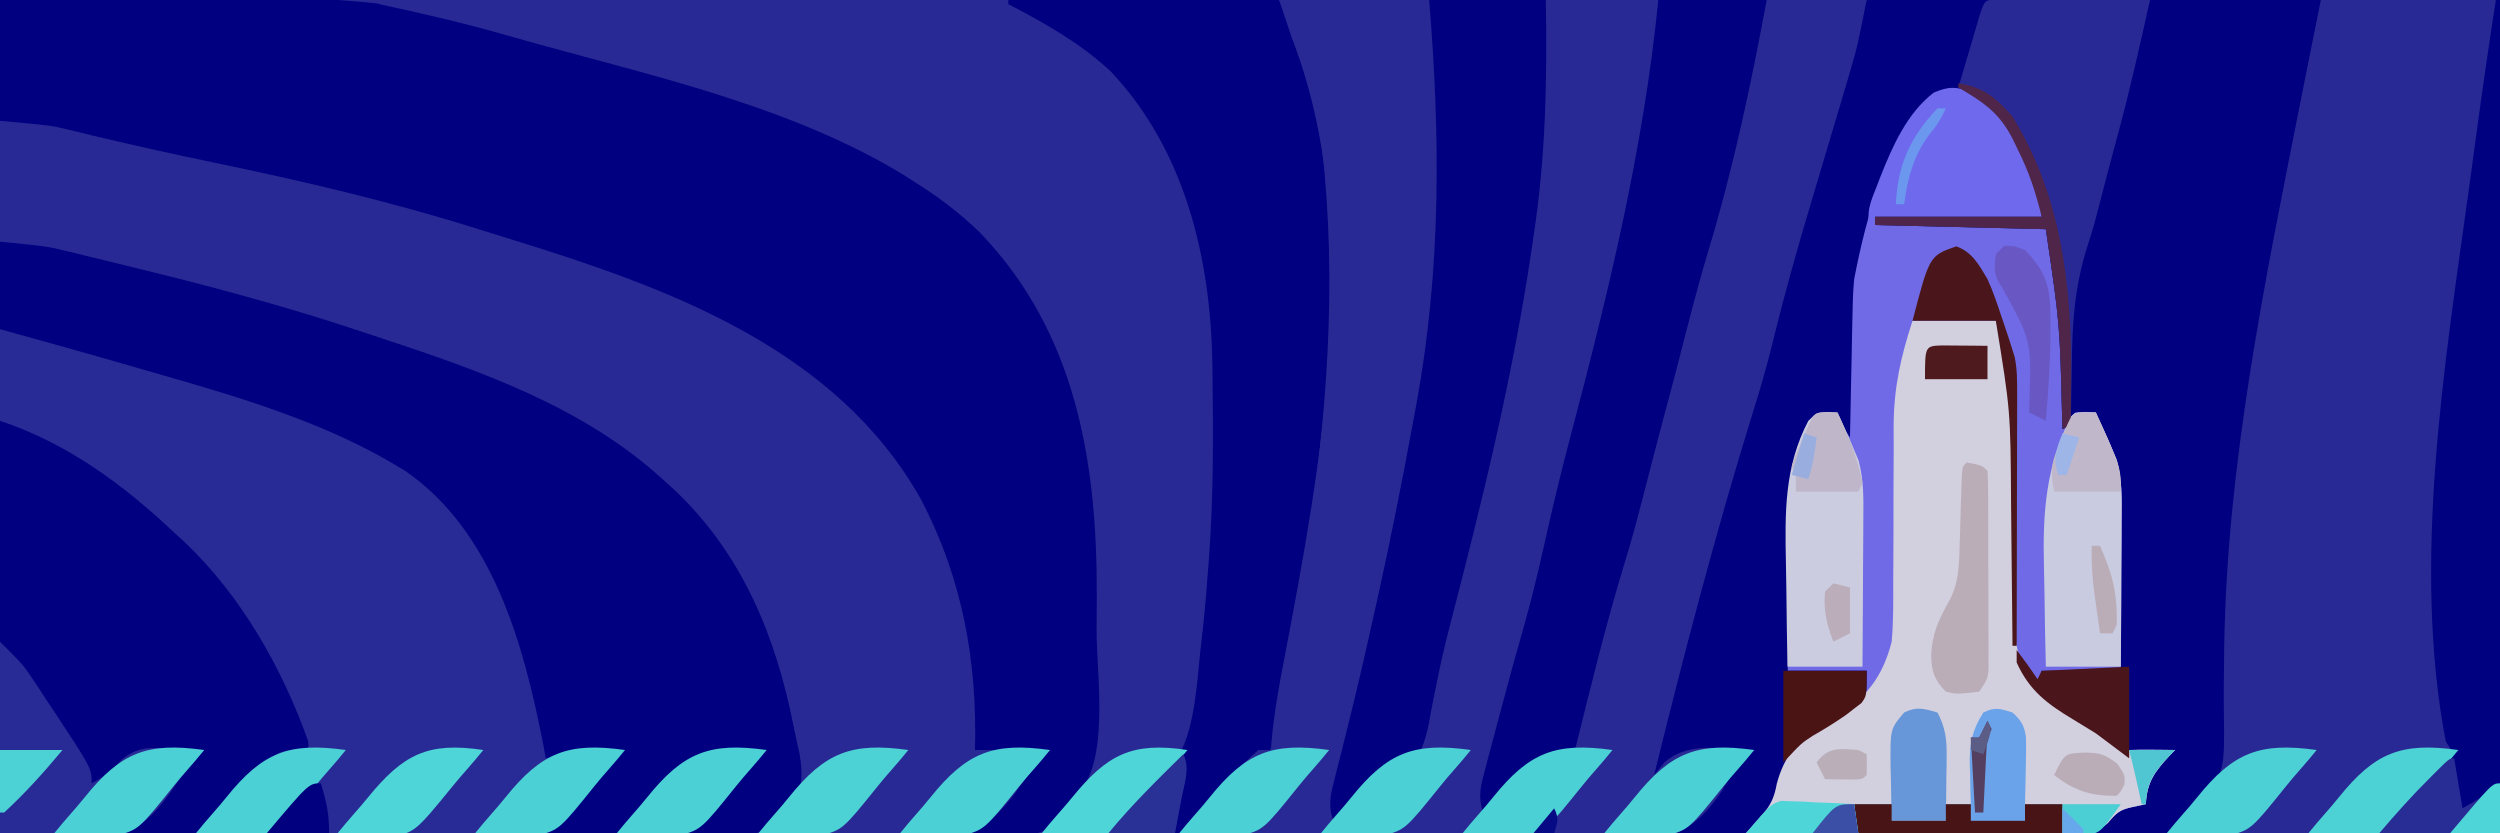 <?xml version="1.0" encoding="UTF-8"?>
<svg version="1.1" xmlns="http://www.w3.org/2000/svg" width="600" height="200">
<path d="M0 0 C198 0 396 0 600 0 C600 66 600 132 600 200 C402 200 204 200 0 200 C0 134 0 68 0 0 Z " fill="#282994" transform="translate(0,0)"/>
<path d="M0 0 C50.16 0 100.32 0 152 0 C152 66 152 132 152 200 C86.66 200 21.32 200 -46 200 C-39.25 192.125 -39.25 192.125 -36.789 189.691 C-36.267 189.173 -35.745 188.654 -35.207 188.119 C-34.685 187.605 -34.163 187.092 -33.625 186.562 C-33.08 186.022 -32.534 185.481 -31.973 184.924 C-30.651 183.614 -29.326 182.306 -28 181 C-30.564 180.864 -33.121 180.766 -35.688 180.688 C-36.409 180.646 -37.13 180.604 -37.873 180.561 C-42.164 180.463 -43.51 180.573 -46.895 183.52 C-47.589 184.338 -48.284 185.157 -49 186 C-49.66 186 -50.32 186 -51 186 C-48.636 170.115 -44.278 154.412 -39.679 139.05 C-37.471 131.669 -35.419 124.257 -33.438 116.812 C-31.196 108.406 -28.895 100.023 -26.476 91.666 C-24.836 85.979 -23.246 80.279 -21.684 74.57 C-13.562 44.945 -13.562 44.945 -8.864 30.993 C-5.453 20.748 -2.861 10.491 0 0 Z " fill="#000080" transform="translate(448,0)"/>
<path d="M0 0 C12.361 1.124 12.361 1.124 16.602 2.164 C17.569 2.395 18.536 2.627 19.533 2.865 C21.063 3.241 21.063 3.241 22.625 3.625 C32.149 5.9 41.691 8.013 51.277 10.001 C72.78 14.471 94.159 19.465 115.112 26.09 C117.881 26.962 120.653 27.82 123.427 28.676 C160.806 40.246 200.806 54.8 221.061 90.891 C230.994 109.864 234.578 129.793 234 151 C239.94 151 245.88 151 252 151 C250.732 152.558 249.443 154.099 248.101 155.594 C246.979 156.879 245.868 158.176 244.844 159.54 C240.351 165.524 235.761 170.86 228.093 172.182 C222.11 172.764 216.137 172.611 210.135 172.476 C207.838 172.472 205.541 172.474 203.243 172.482 C197.038 172.485 190.837 172.409 184.632 172.318 C178.137 172.237 171.642 172.229 165.146 172.214 C154.254 172.178 143.363 172.097 132.471 171.981 C121.259 171.861 110.047 171.769 98.834 171.714 C97.785 171.709 97.785 171.709 96.714 171.704 C90.628 171.673 84.541 171.645 78.454 171.618 C52.302 171.496 26.152 171.237 0 171 C0 114.57 0 58.14 0 0 Z " fill="#282A95" transform="translate(0,29)"/>
<path d="M0 0 C11.347 -0.16 22.693 -0.288 34.04 -0.363 C39.313 -0.399 44.585 -0.447 49.857 -0.528 C74.69 -0.898 97.104 -0.284 121 7 C123.05 7.577 125.102 8.149 127.155 8.714 C130.856 9.742 134.544 10.797 138.215 11.93 C142.751 13.32 147.294 14.682 151.844 16.026 C211.23 33.604 211.23 33.604 233 53 C233.83 53.736 234.66 54.472 235.516 55.23 C255.289 73.821 262.776 100.486 264 127 C264.145 133.143 264.144 139.288 264.13 145.432 C264.125 148.295 264.13 151.158 264.137 154.021 C264.153 186.593 264.153 186.593 255.032 196.31 C250.638 200.394 246.683 200.876 240.812 200.688 C238.186 200.543 235.615 200.304 233 200 C238.56 193.205 244.761 187.17 251 181 C242.585 180.505 242.585 180.505 234 180 C233.902 178.549 233.804 177.097 233.703 175.602 C231.35 143.496 223.095 115.438 197.996 93.402 C166.728 68.331 125.793 58.521 87.816 48.727 C85.864 48.223 83.912 47.716 81.961 47.207 C66.298 43.127 50.593 39.556 34.722 36.397 C27.811 35.018 20.948 33.565 14.137 31.737 C9.464 30.639 4.722 29.859 0 29 C0 19.43 0 9.86 0 0 Z " fill="#000080" transform="translate(0,0)"/>
<path d="M0 0 C14.19 0 28.38 0 43 0 C43 66 43 132 43 200 C16.6 200 -9.8 200 -37 200 C-30.773 192.735 -30.773 192.735 -27.168 190.152 C-23.057 186.064 -23.264 181.377 -23.22 175.919 C-23.229 174.311 -23.248 172.703 -23.275 171.095 C-23.34 166.708 -23.276 162.324 -23.219 157.938 C-23.209 157.03 -23.199 156.123 -23.189 155.188 C-22.549 111.534 -13.47 67.668 -5 25 C-4.719 23.578 -4.438 22.155 -4.157 20.733 C-2.789 13.818 -1.399 6.909 0 0 Z " fill="#282994" transform="translate(557,0)"/>
<path d="M0 0 C12.361 1.124 12.361 1.124 16.602 2.164 C17.569 2.395 18.536 2.627 19.533 2.865 C21.063 3.241 21.063 3.241 22.625 3.625 C32.149 5.9 41.691 8.013 51.277 10.001 C72.78 14.471 94.159 19.465 115.112 26.09 C117.881 26.962 120.653 27.82 123.427 28.676 C160.806 40.246 200.806 54.8 221.061 90.891 C230.994 109.864 234.578 129.793 234 151 C239.94 151 245.88 151 252 151 C250.731 152.559 249.438 154.101 248.088 155.592 C245.874 158.066 245.874 158.066 243.709 161.236 C240.013 166.047 236.28 170.187 230.216 171.69 C222.384 172.629 214.545 172.186 206.688 171.812 C204.29 171.747 201.892 171.688 199.494 171.635 C193.659 171.493 187.83 171.276 182 171 C182.936 169.894 183.874 168.791 184.812 167.688 C185.335 167.073 185.857 166.458 186.395 165.824 C188 164 188 164 189.684 162.419 C191.24 161.026 191.24 161.026 191.25 158.602 C188.831 129.796 178.184 103.145 156 84 C139.447 70.714 119.85 62.913 100 56 C98.922 55.62 97.843 55.239 96.732 54.847 C81.073 49.349 65.308 44.795 49.203 40.804 C46.128 40.032 43.063 39.229 40 38.41 C26.739 34.865 13.432 31.837 0 29 C0 19.43 0 9.86 0 0 Z " fill="#282994" transform="translate(0,29)"/>
<path d="M0 0 C7.051 3.949 10.448 9.331 13.75 16.438 C14.066 17.08 14.382 17.723 14.707 18.385 C16.767 22.776 17 24.901 17 30 C3.8 30 -9.4 30 -23 30 C-23 30.66 -23 31.32 -23 32 C-9.47 32 4.06 32 18 32 C20.189 38.566 21.208 43.828 21.535 50.703 C21.6 51.96 21.6 51.96 21.665 53.242 C21.801 55.911 21.932 58.581 22.062 61.25 C22.154 63.063 22.246 64.875 22.338 66.688 C22.563 71.125 22.783 75.562 23 80 C23.99 78.515 23.99 78.515 25 77 C27.625 76.812 27.625 76.812 30 77 C30.629 78.373 31.253 79.749 31.875 81.125 C32.223 81.891 32.571 82.656 32.93 83.445 C33.283 84.288 33.636 85.131 34 86 C34.348 86.819 34.696 87.637 35.055 88.48 C36.354 93.317 36.247 97.882 36.195 102.867 C36.192 103.902 36.19 104.937 36.187 106.003 C36.176 109.294 36.15 112.584 36.125 115.875 C36.115 118.112 36.106 120.349 36.098 122.586 C36.076 128.057 36.041 133.529 36 139 C29.73 139 23.46 139 17 139 C16.67 139.99 16.34 140.98 16 142 C14.68 140.35 13.36 138.7 12 137 C15.391 143.629 19.265 147.073 25.625 150.812 C27.14 151.732 28.653 152.656 30.164 153.582 C30.829 153.976 31.493 154.37 32.178 154.777 C34.029 156.02 35.481 157.374 37 159 C37.33 158.67 37.66 158.34 38 158 C39.853 157.928 41.708 157.916 43.562 157.938 C44.574 157.947 45.586 157.956 46.629 157.965 C47.803 157.982 47.803 157.982 49 158 C48.578 158.436 48.157 158.871 47.723 159.32 C44.236 163.11 42.261 165.646 42 171 C40.948 171.227 39.896 171.454 38.812 171.688 C35.75 172.348 34.974 173.031 32.891 175.522 C29.193 178.692 26.368 178.676 21.721 178.568 C20.491 178.569 20.491 178.569 19.236 178.57 C16.536 178.566 13.837 178.528 11.137 178.488 C9.261 178.479 7.384 178.472 5.508 178.467 C0.578 178.448 -4.352 178.399 -9.283 178.343 C-14.317 178.292 -19.351 178.269 -24.385 178.244 C-34.257 178.191 -44.128 178.105 -54 178 C-53.578 177.525 -53.157 177.049 -52.723 176.56 C-52.175 175.933 -51.627 175.307 -51.062 174.662 C-50.517 174.042 -49.972 173.423 -49.41 172.784 C-47.691 170.609 -47.072 168.775 -46.562 166.062 C-44.471 158.142 -39.573 153.744 -32.688 149.625 C-31.425 148.933 -31.425 148.933 -30.137 148.227 C-27.882 147.056 -27.882 147.056 -26 145 C-25.505 142.03 -25.505 142.03 -25 139 C-31.27 139 -37.54 139 -44 139 C-44.125 132.705 -44.215 126.411 -44.275 120.116 C-44.3 117.98 -44.334 115.845 -44.377 113.709 C-44.848 90.066 -44.848 90.066 -39 79 C-37 77 -37 77 -34.5 76.688 C-33.675 76.791 -32.85 76.894 -32 77 C-31.34 77.99 -30.68 78.98 -30 80 C-30.001 79.05 -30.002 78.099 -30.003 77.12 C-29.977 58.667 -29.809 41.42 -23 24 C-22.745 23.312 -22.49 22.623 -22.228 21.914 C-19.105 13.526 -15.521 5.73 -8.5 -0.062 C-5.155 -1.317 -3.409 -1.044 0 0 Z " fill="#706AE7" transform="translate(473,22)"/>
<path d="M0 0 C19.446 -0.187 38.892 -0.328 58.338 -0.414 C67.369 -0.456 76.399 -0.512 85.43 -0.604 C93.306 -0.684 101.182 -0.735 109.059 -0.753 C113.225 -0.763 117.39 -0.787 121.555 -0.846 C125.487 -0.901 129.418 -0.917 133.35 -0.905 C134.782 -0.907 136.215 -0.923 137.647 -0.954 C152.999 -1.269 163.874 5.779 175 16 C194.977 35.45 200.517 63.02 201 90 C201.02 90.944 201.041 91.888 201.062 92.86 C201.47 114.595 200.568 136.469 197.5 158.012 C197.092 160.884 196.938 163.683 196.875 166.582 C196.282 178.757 191.422 185.719 182.772 194.169 C177.393 198.89 173.084 201.551 165.812 201.188 C163.459 200.942 161.31 200.545 159 200 C161.828 196.627 164.626 193.357 167.812 190.312 C175.334 182.361 172.186 161.948 172.185 151.506 C172.187 148.702 172.206 145.899 172.225 143.096 C172.328 110.781 167.274 79.84 144.125 55.75 C139.422 51.219 134.525 47.468 129 44 C127.583 43.082 127.583 43.082 126.137 42.145 C99.64 25.936 67.562 18.698 37.87 10.518 C35.556 9.877 33.246 9.221 30.938 8.559 C20.704 5.636 10.411 3.203 0 1 C0 0.67 0 0.34 0 0 Z " fill="#282994" transform="translate(91,0)"/>
<path d="M0 0 C11.254 1.125 11.254 1.125 15.173 2.072 C16.505 2.389 16.505 2.389 17.863 2.713 C18.791 2.942 19.719 3.171 20.676 3.406 C21.671 3.647 22.666 3.887 23.692 4.135 C26.901 4.914 30.107 5.706 33.312 6.5 C34.41 6.77 35.507 7.04 36.637 7.319 C53.985 11.6 71.061 16.293 88 22 C89.129 22.372 90.257 22.744 91.42 23.128 C115.352 31.027 140.1 39.701 159 57 C159.924 57.831 160.849 58.663 161.801 59.52 C178.195 75.006 186.247 94.822 190.531 116.625 C190.944 118.716 191.407 120.797 191.879 122.875 C192.635 127.358 192.681 130.582 190.688 134.733 C187.372 138.858 184.584 141.491 179.365 142.52 C171.544 143.265 163.713 142.908 155.875 142.625 C153.464 142.575 151.052 142.529 148.641 142.488 C142.758 142.379 136.88 142.212 131 142 C137.296 134.574 137.296 134.574 140.211 131.691 C140.733 131.173 141.255 130.654 141.793 130.119 C142.315 129.605 142.837 129.092 143.375 128.562 C143.92 128.022 144.466 127.481 145.027 126.924 C146.349 125.614 147.674 124.306 149 123 C146.375 122.973 143.75 122.953 141.125 122.938 C140.005 122.925 140.005 122.925 138.863 122.912 C134.802 122.793 134.802 122.793 131 124 C130.671 122.256 130.671 122.256 130.336 120.477 C125.692 96.668 118.26 69.416 97.191 54.969 C88.332 49.504 79.019 45.218 69.254 41.637 C68.438 41.337 67.622 41.038 66.782 40.729 C57.455 37.364 47.966 34.603 38.438 31.875 C36.701 31.372 34.965 30.868 33.229 30.363 C22.175 27.159 11.093 24.064 0 21 C0 14.07 0 7.14 0 0 Z " fill="#000080" transform="translate(0,58)"/>
<path d="M0 0 C22.44 0 44.88 0 68 0 C62.49 24.245 62.49 24.245 60.031 33.227 C59.265 36.03 58.515 38.836 57.781 41.648 C57.569 42.464 57.356 43.279 57.137 44.118 C56.732 45.671 56.328 47.225 55.926 48.778 C55.734 49.513 55.542 50.247 55.344 51.004 C55.041 52.176 55.041 52.176 54.731 53.371 C54.195 55.299 53.603 57.212 52.979 59.113 C49.985 68.525 49.346 77.105 49.25 86.875 C49.222 88.353 49.192 89.831 49.16 91.309 C49.087 94.872 49.037 98.436 49 102 C48.01 102.495 48.01 102.495 47 103 C46.975 102.28 46.95 101.561 46.924 100.82 C46.37 77.749 46.37 77.749 43 55 C22.705 54.505 22.705 54.505 2 54 C2 53.34 2 52.68 2 52 C15.2 52 28.4 52 42 52 C40.445 45.779 38.98 41.282 36.188 35.75 C35.692 34.71 35.692 34.71 35.186 33.648 C33.06 29.389 31.029 26.728 27 24 C26.361 23.567 25.721 23.134 25.062 22.688 C21.977 21.659 20.096 22.052 17 23 C4.82 32.44 -0.195 52.475 -3 67 C-3.296 70.032 -3.37 73.049 -3.414 76.094 C-3.433 76.926 -3.453 77.758 -3.473 78.615 C-3.532 81.243 -3.579 83.872 -3.625 86.5 C-3.663 88.294 -3.702 90.089 -3.742 91.883 C-3.838 96.255 -3.922 100.627 -4 105 C-6 102 -6 102 -7 100 C-8.65 100 -10.3 100 -12 100 C-12.814 101.937 -13.626 103.875 -14.438 105.812 C-15.116 107.431 -15.116 107.431 -15.809 109.082 C-17.311 112.76 -18.13 115.616 -18.205 119.563 C-18.225 120.484 -18.245 121.405 -18.266 122.353 C-18.291 123.839 -18.291 123.839 -18.316 125.355 C-18.337 126.372 -18.358 127.389 -18.379 128.437 C-18.445 131.687 -18.504 134.937 -18.562 138.188 C-18.606 140.39 -18.649 142.592 -18.693 144.795 C-18.8 150.197 -18.902 155.598 -19 161 C-12.73 161 -6.46 161 0 161 C0 167 0 167 -1.25 168.723 C-1.827 169.165 -2.405 169.607 -3 170.062 C-3.953 170.805 -3.953 170.805 -4.926 171.562 C-6.971 172.98 -9.054 174.282 -11.188 175.562 C-16.471 178.806 -18.784 181.862 -20.312 187.875 C-21.605 192.301 -23.005 195.618 -26.418 198.793 C-32.363 201.572 -39.607 200.453 -46 200 C-40.45 193.216 -34.236 187.145 -28 181 C-30.564 180.864 -33.121 180.766 -35.688 180.688 C-36.409 180.646 -37.13 180.604 -37.873 180.561 C-42.164 180.463 -43.51 180.573 -46.895 183.52 C-47.589 184.338 -48.284 185.157 -49 186 C-49.66 186 -50.32 186 -51 186 C-48.636 170.115 -44.278 154.412 -39.679 139.05 C-37.471 131.669 -35.419 124.257 -33.438 116.812 C-31.196 108.406 -28.895 100.023 -26.476 91.666 C-24.836 85.979 -23.246 80.279 -21.684 74.57 C-13.562 44.945 -13.562 44.945 -8.864 30.993 C-5.453 20.748 -2.861 10.491 0 0 Z " fill="#000080" transform="translate(448,0)"/>
<path d="M0 0 C21.45 0 42.9 0 65 0 C70.985 13.964 74.326 24.611 75.688 39.375 C75.75 40.045 75.813 40.715 75.877 41.406 C78.886 74.26 75.709 106.24 70.562 138.688 C70.345 140.06 70.345 140.06 70.123 141.459 C69.275 146.76 68.389 152.052 67.462 157.34 C67.145 159.167 66.836 160.995 66.534 162.824 C66.074 165.602 65.585 168.373 65.09 171.145 C64.955 171.991 64.82 172.838 64.681 173.71 C63.589 179.558 63.589 179.558 60.595 181.803 C59.739 182.198 58.882 182.593 58 183 C56.105 184.887 56.105 184.887 54.391 187.012 C42.817 200.224 42.817 200.224 36.105 201.117 C31.977 201.242 28.05 200.775 24 200 C26.826 196.545 29.398 193.471 32.93 190.707 C42.454 183.067 44.052 175.089 45.402 163.242 C45.605 161.162 45.804 159.081 46 157 C46.207 155.148 46.416 153.297 46.629 151.445 C47.193 146.304 47.624 141.158 48 136 C48.058 135.235 48.116 134.47 48.175 133.681 C49.233 119.138 49.202 104.574 49 90 C48.993 89.226 48.985 88.451 48.978 87.653 C48.614 62.109 42.468 36.087 24.562 17.125 C17.304 10.367 8.752 5.542 0 1 C0 0.67 0 0.34 0 0 Z " fill="#000080" transform="translate(242,0)"/>
<path d="M0 0 C11.88 0 23.76 0 36 0 C42.345 38.067 38.523 76.328 30.648 113.86 C30.012 116.942 29.407 120.027 28.812 123.117 C26.165 136.838 23.043 150.402 19.715 163.973 C18.112 170.512 16.565 177.062 15.062 183.625 C14.851 184.537 14.64 185.45 14.422 186.389 C14.232 187.223 14.043 188.056 13.848 188.914 C13.683 189.635 13.518 190.357 13.348 191.1 C12.91 193.17 12.91 193.17 13 196 C13.396 195.515 13.791 195.031 14.199 194.531 C26.5 179.862 26.5 179.862 33.848 178.938 C37.977 178.828 41.939 179.276 46 180 C44.731 181.559 43.438 183.101 42.088 184.592 C39.874 187.066 39.874 187.066 37.709 190.236 C34.013 195.047 30.28 199.187 24.216 200.69 C16.384 201.629 8.545 201.186 0.688 200.812 C-1.71 200.747 -4.108 200.688 -6.506 200.635 C-12.341 200.493 -18.17 200.276 -24 200 C-19.915 195.193 -15.753 190.544 -11.312 186.062 C-10.745 185.474 -10.177 184.886 -9.592 184.279 C-8.119 182.793 -6.565 181.389 -5 180 C-4.01 180 -3.02 180 -2 180 C-1.954 179.417 -1.908 178.835 -1.86 178.234 C-1.255 171.386 -0.074 164.741 1.25 158 C10.115 111.311 20.782 54.649 3 9 C1.515 4.545 1.515 4.545 0 0 Z " fill="#282994" transform="translate(307,0)"/>
<path d="M0 0 C6.6 0 13.2 0 20 0 C23.488 10.548 24.369 20.113 24.398 31.211 C24.401 31.899 24.404 32.586 24.407 33.295 C24.427 39.79 24.392 46.285 24.34 52.781 C24.313 56.366 24.315 59.95 24.334 63.535 C24.336 65.53 24.304 67.525 24.27 69.52 C24.315 77.748 25.584 83.623 31 90 C33.746 92.315 36.573 94.156 39.688 95.938 C41.193 96.839 42.697 97.744 44.199 98.652 C44.858 99.034 45.516 99.415 46.194 99.808 C48.05 101.033 49.486 102.378 51 104 C51.33 103.67 51.66 103.34 52 103 C53.853 102.928 55.708 102.916 57.562 102.938 C58.574 102.947 59.586 102.956 60.629 102.965 C61.411 102.976 62.194 102.988 63 103 C62.578 103.436 62.157 103.871 61.723 104.32 C58.236 108.11 56.261 110.646 56 116 C54.948 116.227 53.896 116.454 52.812 116.688 C49.75 117.348 48.974 118.031 46.891 120.522 C43.193 123.692 40.368 123.676 35.721 123.568 C34.491 123.569 34.491 123.569 33.236 123.57 C30.536 123.566 27.837 123.528 25.137 123.488 C23.261 123.479 21.384 123.472 19.508 123.467 C14.578 123.448 9.648 123.399 4.717 123.343 C-0.317 123.292 -5.351 123.269 -10.385 123.244 C-20.257 123.191 -30.128 123.105 -40 123 C-39.368 122.287 -39.368 122.287 -38.723 121.56 C-38.175 120.933 -37.627 120.307 -37.062 119.662 C-36.517 119.042 -35.972 118.423 -35.41 117.784 C-33.691 115.609 -33.072 113.775 -32.562 111.062 C-30.822 104.472 -27.266 100.093 -21.531 96.418 C-19.812 95.437 -18.091 94.46 -16.367 93.488 C-10.163 89.588 -6.778 84.063 -5 77 C-4.578 72.309 -4.606 67.637 -4.629 62.93 C-4.622 61.562 -4.614 60.195 -4.603 58.827 C-4.564 53.063 -4.562 47.298 -4.564 41.533 C-4.564 37.99 -4.545 34.447 -4.515 30.904 C-4.504 28.932 -4.516 26.959 -4.529 24.986 C-4.455 15.862 -2.795 8.618 0 0 Z " fill="#D2CFDE" transform="translate(459,77)"/>
<path d="M0 0 C16.237 5.412 29.651 15.335 42 27 C42.75 27.686 43.5 28.372 44.273 29.078 C57.895 41.983 67.763 59.4 74 77 C74 77.66 74 78.32 74 79 C72.826 78.968 71.651 78.936 70.441 78.902 C67.492 79.267 66.332 79.632 64.316 81.864 C63.788 82.653 63.259 83.441 62.715 84.254 C58.938 89.562 58.938 89.562 47 99 C31.49 99 15.98 99 0 99 C0 66.33 0 33.66 0 0 Z " fill="#000080" transform="translate(0,101)"/>
<path d="M0 0 C7.92 0 15.84 0 24 0 C21.747 11.264 21.747 11.264 20.277 16.273 C19.929 17.465 19.581 18.658 19.222 19.886 C18.815 21.257 18.408 22.629 18 24 C17.767 24.786 17.534 25.571 17.293 26.381 C15.107 33.743 12.918 41.105 10.712 48.461 C7.454 59.329 4.378 70.201 1.684 81.223 C0.2 87.281 -1.485 93.243 -3.375 99.188 C-12.249 127.817 -19.829 156.899 -27 186 C-26.196 185.01 -25.391 184.02 -24.562 183 C-19.422 178.438 -12.922 179.517 -6.473 179.789 C-5.327 179.859 -4.181 179.928 -3 180 C-4.27 181.56 -5.569 183.1 -6.934 184.578 C-9.147 187.052 -9.147 187.052 -11.098 190.359 C-14.133 194.693 -17.035 197.93 -22 200 C-33.211 201.67 -44.735 200.797 -56 200 C-52.077 195.297 -47.99 190.857 -43.625 186.562 C-43.08 186.022 -42.534 185.481 -41.973 184.924 C-40.651 183.614 -39.326 182.306 -38 181 C-40.64 180.67 -43.28 180.34 -46 180 C-45.373 174.048 -44.244 168.416 -42.75 162.625 C-42.527 161.747 -42.304 160.869 -42.073 159.965 C-40.079 152.183 -37.94 144.445 -35.763 136.712 C-31.309 120.873 -26.942 105.026 -23.008 89.049 C-21.482 82.867 -19.836 76.738 -18.051 70.625 C-11.738 48.848 -5.579 26.809 -1.508 4.492 C-1 2 -1 2 0 0 Z " fill="#282994" transform="translate(424,0)"/>
<path d="M0 0 C9.24 0 18.48 0 28 0 C28.332 19.29 27.976 37.889 25 57 C24.85 58.028 24.699 59.057 24.544 60.116 C20.064 90.495 12.651 120.612 4.926 150.312 C3.728 154.933 2.667 159.55 1.742 164.234 C1.533 165.264 1.323 166.293 1.107 167.353 C0.714 169.307 0.343 171.266 -0.001 173.229 C-0.49 175.634 -0.971 177.772 -2 180 C-4.664 181.125 -4.664 181.125 -8 182 C-10.855 184.315 -13.343 186.966 -15.875 189.625 C-16.563 190.331 -17.252 191.038 -17.961 191.766 C-19.65 193.502 -21.329 195.246 -23 197 C-24.22 193.464 -23.768 191.118 -22.848 187.531 C-22.57 186.421 -22.292 185.311 -22.005 184.167 C-21.694 182.957 -21.383 181.747 -21.062 180.5 C-20.407 177.869 -19.755 175.238 -19.105 172.605 C-18.934 171.914 -18.763 171.222 -18.587 170.509 C-16.565 162.304 -14.706 154.062 -12.875 145.812 C-12.706 145.051 -12.537 144.289 -12.362 143.504 C-9.312 129.718 -6.541 115.89 -4 102 C-3.701 100.397 -3.401 98.794 -3.102 97.191 C2.894 64.71 2.708 32.835 0 0 Z " fill="#000080" transform="translate(343,0)"/>
<path d="M0 0 C8.58 0 17.16 0 26 0 C22.219 20.463 17.926 40.63 11.897 60.556 C9.226 69.435 6.984 78.43 4.671 87.407 C3.495 91.948 2.274 96.477 1.059 101.008 C0.222 104.144 -0.592 107.286 -1.402 110.43 C-5.887 127.813 -5.887 127.813 -8.438 136.25 C-12.797 150.686 -16.364 165.368 -20 180 C-21.165 180.019 -22.331 180.039 -23.531 180.059 C-29.106 180.755 -31.855 184.061 -35.5 188.062 C-36.132 188.726 -36.763 189.389 -37.414 190.072 C-38.96 191.7 -40.487 193.342 -42 195 C-43.433 191.15 -42.557 188.356 -41.523 184.461 C-41.275 183.511 -41.275 183.511 -41.022 182.541 C-40.482 180.483 -39.929 178.429 -39.375 176.375 C-38.999 174.95 -38.623 173.526 -38.249 172.101 C-36.178 164.259 -34.017 156.444 -31.792 148.645 C-29.689 141.132 -28.017 133.52 -26.292 125.913 C-24.723 119.034 -23.059 112.195 -21.25 105.375 C-12.011 70.39 -3.609 36.092 0 0 Z " fill="#000080" transform="translate(398,0)"/>
<path d="M0 0 C0.33 0 0.66 0 1 0 C1 66 1 132 1 200 C-8.57 200 -18.14 200 -28 200 C-21.25 192.125 -21.25 192.125 -18.789 189.691 C-18.267 189.173 -17.745 188.654 -17.207 188.119 C-16.685 187.605 -16.163 187.092 -15.625 186.562 C-15.08 186.022 -14.534 185.481 -13.973 184.924 C-12.651 183.614 -11.326 182.306 -10 181 C-10.66 180.01 -11.32 179.02 -12 178 C-20.259 134.97 -12.209 87.102 -6.308 44.242 C-5.912 41.362 -5.524 38.48 -5.135 35.598 C-3.53 23.715 -1.852 11.848 0 0 Z " fill="#000180" transform="translate(599,0)"/>
<path d="M0 0 C1.645 0 3.29 0.006 4.935 0.016 C6.232 0.018 6.232 0.018 7.554 0.02 C10.326 0.026 13.097 0.038 15.869 0.051 C17.743 0.056 19.618 0.061 21.492 0.065 C26.097 0.076 30.702 0.093 35.306 0.114 C32.836 11.241 30.348 22.344 27.338 33.34 C26.571 36.144 25.821 38.95 25.088 41.762 C24.875 42.577 24.662 43.392 24.443 44.232 C24.039 45.785 23.635 47.338 23.232 48.892 C23.04 49.626 22.848 50.361 22.65 51.117 C22.448 51.899 22.246 52.68 22.038 53.485 C21.501 55.413 20.909 57.325 20.286 59.227 C17.291 68.638 16.652 77.219 16.556 86.989 C16.528 88.466 16.498 89.944 16.467 91.422 C16.394 94.986 16.344 98.549 16.306 102.114 C15.316 102.609 15.316 102.609 14.306 103.114 C14.281 102.394 14.256 101.674 14.23 100.933 C13.676 77.863 13.676 77.863 10.306 55.114 C-9.989 54.619 -9.989 54.619 -30.694 54.114 C-30.694 53.454 -30.694 52.794 -30.694 52.114 C-17.494 52.114 -4.294 52.114 9.306 52.114 C7.751 45.893 6.286 41.396 3.494 35.864 C2.998 34.823 2.998 34.823 2.492 33.762 C-0.61 27.547 -4.69 24.544 -10.694 21.114 C-9.72 17.799 -8.739 14.488 -7.756 11.176 C-7.478 10.23 -7.201 9.285 -6.914 8.311 C-6.647 7.412 -6.379 6.513 -6.104 5.586 C-5.858 4.754 -5.611 3.921 -5.358 3.063 C-4.191 -0.363 -3.974 0.122 0 0 Z " fill="#282994" transform="translate(480.694,-0.114)"/>
<path d="M0 0 C0.784 0.041 1.567 0.083 2.375 0.125 C3.004 1.498 3.628 2.874 4.25 4.25 C4.772 5.399 4.772 5.399 5.305 6.57 C5.658 7.413 6.011 8.256 6.375 9.125 C6.723 9.948 7.071 10.771 7.43 11.619 C8.715 16.385 8.622 20.861 8.57 25.773 C8.567 26.786 8.565 27.798 8.562 28.842 C8.551 32.061 8.525 35.281 8.5 38.5 C8.49 40.689 8.481 42.878 8.473 45.066 C8.451 50.419 8.416 55.772 8.375 61.125 C2.435 61.125 -3.505 61.125 -9.625 61.125 C-9.75 54.973 -9.84 48.821 -9.9 42.668 C-9.925 40.581 -9.959 38.494 -10.002 36.407 C-10.251 24.206 -10.421 13.173 -4.625 2.125 C-2.625 0.125 -2.625 0.125 0 0 Z " fill="#CBCCE0" transform="translate(438.625,98.875)"/>
<path d="M0 0 C1.207 0.031 1.207 0.031 2.438 0.062 C3.066 1.436 3.69 2.811 4.312 4.188 C4.835 5.336 4.835 5.336 5.367 6.508 C5.72 7.351 6.074 8.194 6.438 9.062 C6.786 9.886 7.134 10.709 7.492 11.557 C8.777 16.322 8.685 20.798 8.633 25.711 C8.63 26.723 8.627 27.736 8.624 28.779 C8.613 31.999 8.588 35.218 8.562 38.438 C8.552 40.626 8.543 42.815 8.535 45.004 C8.513 50.357 8.479 55.71 8.438 61.062 C2.498 61.062 -3.442 61.062 -9.562 61.062 C-9.713 55.089 -9.821 49.117 -9.892 43.143 C-9.922 41.118 -9.963 39.093 -10.015 37.068 C-10.349 23.862 -9.542 13 -3.562 1.062 C-2.562 0.062 -2.562 0.062 0 0 Z " fill="#C9CBE0" transform="translate(500.562,98.938)"/>
<path d="M0 0 C5.631 5.631 5.631 5.631 7.938 9.109 C8.44 9.865 8.943 10.62 9.461 11.398 C9.969 12.174 10.477 12.95 11 13.75 C11.508 14.511 12.016 15.271 12.539 16.055 C22 30.367 22 30.367 22 34 C24.983 32.381 26.953 31.057 29.125 28.406 C33.067 25.107 35.853 25.417 40.812 25.688 C41.601 25.71 42.389 25.733 43.201 25.756 C45.135 25.814 47.068 25.904 49 26 C47.732 27.558 46.438 29.096 45.082 30.578 C43.448 32.479 42.137 34.285 40.762 36.359 C36.807 41.737 33.283 45.457 26.466 46.585 C17.537 47.147 8.995 46.515 0 46 C0 30.82 0 15.64 0 0 Z " fill="#282A95" transform="translate(0,154)"/>
<path d="M0 0 C7.051 3.949 10.448 9.331 13.75 16.438 C14.066 17.08 14.382 17.723 14.707 18.385 C16.767 22.776 17 24.901 17 30 C3.8 30 -9.4 30 -23 30 C-23.495 31.485 -23.495 31.485 -24 33 C-25.354 28.939 -23.972 26.322 -22.5 22.5 C-22.227 21.787 -21.955 21.075 -21.674 20.341 C-18.771 13.03 -15.316 5.18 -8.938 0.25 C-5.3 -1.298 -3.738 -1.246 0 0 Z " fill="#6F69ED" transform="translate(473,22)"/>
<path d="M0 0 C2.045 1.827 2.915 3.277 3.238 6.014 C3.295 8.433 3.261 10.832 3.188 13.25 C3.167 14.511 3.167 14.511 3.146 15.797 C3.111 17.865 3.057 19.933 3 22 C5.97 22 8.94 22 12 22 C12 24.31 12 26.62 12 29 C-4.17 29 -20.34 29 -37 29 C-37.33 26.69 -37.66 24.38 -38 22 C-35.03 22 -32.06 22 -29 22 C-29 23.32 -29 24.64 -29 26 C-24.71 26 -20.42 26 -16 26 C-16 24.68 -16 23.36 -16 22 C-14.02 22 -12.04 22 -10 22 C-10.052 20.372 -10.052 20.372 -10.105 18.711 C-10.134 17.266 -10.161 15.82 -10.188 14.375 C-10.213 13.662 -10.238 12.949 -10.264 12.215 C-10.33 7.401 -9.654 4.178 -7 0 C-4.244 -1.378 -2.902 -0.92 0 0 Z " fill="#6BA3EA" transform="translate(483,171)"/>
<path d="M0 0 C3.692 0.692 3.692 0.692 5 2 C5.104 3.549 5.139 5.103 5.145 6.656 C5.155 8.143 5.155 8.143 5.165 9.66 C5.166 10.739 5.167 11.818 5.168 12.93 C5.171 14.031 5.175 15.132 5.178 16.267 C5.183 18.602 5.185 20.938 5.185 23.273 C5.187 26.853 5.206 30.432 5.225 34.012 C5.228 36.276 5.23 38.54 5.23 40.805 C5.238 41.88 5.245 42.955 5.252 44.062 C5.249 45.06 5.246 46.058 5.243 47.085 C5.244 47.964 5.246 48.843 5.247 49.748 C5 52 5 52 3 55 C-2.549 55.617 -2.549 55.617 -5 55 C-7.699 52.277 -8.451 50.168 -8.5 46.375 C-8.371 41.253 -6.707 37.627 -4.191 33.227 C-2.036 29.198 -1.848 25.488 -1.719 20.957 C-1.681 19.801 -1.644 18.646 -1.605 17.455 C-1.535 15.015 -1.465 12.575 -1.395 10.135 C-1.357 8.983 -1.32 7.831 -1.281 6.645 C-1.251 5.586 -1.221 4.527 -1.189 3.437 C-1 1 -1 1 0 0 Z " fill="#BAADB8" transform="translate(472,111)"/>
<path d="M0 0 C-1.261 1.549 -2.54 3.085 -3.867 4.578 C-5.031 5.9 -6.186 7.232 -7.286 8.607 C-15.778 19.165 -15.778 19.165 -21.258 20.585 C-26.238 21.113 -31.056 20.693 -36 20 C-34.739 18.451 -33.46 16.915 -32.133 15.422 C-30.969 14.1 -29.814 12.768 -28.714 11.393 C-20.041 0.61 -13.722 -1.923 0 0 Z " fill="#4CD1D5" transform="translate(590,180)"/>
<path d="M0 0 C-1.261 1.549 -2.54 3.085 -3.867 4.578 C-5.031 5.9 -6.186 7.232 -7.286 8.607 C-15.778 19.165 -15.778 19.165 -21.258 20.585 C-26.238 21.113 -31.056 20.693 -36 20 C-34.739 18.451 -33.46 16.915 -32.133 15.422 C-30.969 14.1 -29.814 12.768 -28.714 11.393 C-20.041 0.61 -13.722 -1.923 0 0 Z " fill="#4CD0D5" transform="translate(556,180)"/>
<path d="M0 0 C-1.261 1.549 -2.54 3.085 -3.867 4.578 C-5.031 5.9 -6.186 7.232 -7.286 8.607 C-15.778 19.165 -15.778 19.165 -21.258 20.585 C-26.238 21.113 -31.056 20.693 -36 20 C-34.739 18.451 -33.46 16.915 -32.133 15.422 C-30.969 14.1 -29.814 12.768 -28.714 11.393 C-20.041 0.61 -13.722 -1.923 0 0 Z " fill="#4BD0D5" transform="translate(421,180)"/>
<path d="M0 0 C-1.261 1.549 -2.54 3.085 -3.867 4.578 C-5.031 5.9 -6.186 7.232 -7.286 8.607 C-15.778 19.165 -15.778 19.165 -21.258 20.585 C-26.238 21.113 -31.056 20.693 -36 20 C-34.739 18.451 -33.46 16.915 -32.133 15.422 C-30.969 14.1 -29.814 12.768 -28.714 11.393 C-20.041 0.61 -13.722 -1.923 0 0 Z " fill="#4BD1D5" transform="translate(387,180)"/>
<path d="M0 0 C-1.261 1.549 -2.54 3.085 -3.867 4.578 C-5.031 5.9 -6.186 7.232 -7.286 8.607 C-15.778 19.165 -15.778 19.165 -21.258 20.585 C-26.238 21.113 -31.056 20.693 -36 20 C-34.739 18.451 -33.46 16.915 -32.133 15.422 C-30.969 14.1 -29.814 12.768 -28.714 11.393 C-20.041 0.61 -13.722 -1.923 0 0 Z " fill="#4BD1D5" transform="translate(353,180)"/>
<path d="M0 0 C-1.261 1.549 -2.54 3.085 -3.867 4.578 C-5.031 5.9 -6.186 7.232 -7.286 8.607 C-15.778 19.165 -15.778 19.165 -21.258 20.585 C-26.238 21.113 -31.056 20.693 -36 20 C-34.739 18.451 -33.46 16.915 -32.133 15.422 C-30.969 14.1 -29.814 12.768 -28.714 11.393 C-20.041 0.61 -13.722 -1.923 0 0 Z " fill="#4BD0D5" transform="translate(319,180)"/>
<path d="M0 0 C-1.261 1.549 -2.54 3.085 -3.867 4.578 C-5.031 5.9 -6.186 7.232 -7.286 8.607 C-15.778 19.165 -15.778 19.165 -21.258 20.585 C-26.238 21.113 -31.056 20.693 -36 20 C-34.739 18.451 -33.46 16.915 -32.133 15.422 C-30.969 14.1 -29.814 12.768 -28.714 11.393 C-20.041 0.61 -13.722 -1.923 0 0 Z " fill="#4BD0D5" transform="translate(252,180)"/>
<path d="M0 0 C-1.261 1.549 -2.54 3.085 -3.867 4.578 C-5.031 5.9 -6.186 7.232 -7.286 8.607 C-15.778 19.165 -15.778 19.165 -21.258 20.585 C-26.238 21.113 -31.056 20.693 -36 20 C-34.739 18.451 -33.46 16.915 -32.133 15.422 C-30.969 14.1 -29.814 12.768 -28.714 11.393 C-20.041 0.61 -13.722 -1.923 0 0 Z " fill="#4CD1D5" transform="translate(218,180)"/>
<path d="M0 0 C-1.261 1.549 -2.54 3.085 -3.867 4.578 C-5.031 5.9 -6.186 7.232 -7.286 8.607 C-15.778 19.165 -15.778 19.165 -21.258 20.585 C-26.238 21.113 -31.056 20.693 -36 20 C-34.739 18.451 -33.46 16.915 -32.133 15.422 C-30.969 14.1 -29.814 12.768 -28.714 11.393 C-20.041 0.61 -13.722 -1.923 0 0 Z " fill="#4BD1D5" transform="translate(184,180)"/>
<path d="M0 0 C-1.261 1.549 -2.54 3.085 -3.867 4.578 C-5.031 5.9 -6.186 7.232 -7.286 8.607 C-15.778 19.165 -15.778 19.165 -21.258 20.585 C-26.238 21.113 -31.056 20.693 -36 20 C-34.739 18.451 -33.46 16.915 -32.133 15.422 C-30.969 14.1 -29.814 12.768 -28.714 11.393 C-20.041 0.61 -13.722 -1.923 0 0 Z " fill="#4BD0D5" transform="translate(150,180)"/>
<path d="M0 0 C-1.261 1.549 -2.54 3.085 -3.867 4.578 C-5.031 5.9 -6.186 7.232 -7.286 8.607 C-15.778 19.165 -15.778 19.165 -21.258 20.585 C-26.238 21.113 -31.056 20.693 -36 20 C-34.739 18.451 -33.46 16.915 -32.133 15.422 C-30.969 14.1 -29.814 12.768 -28.714 11.393 C-20.041 0.61 -13.722 -1.923 0 0 Z " fill="#4BD0D5" transform="translate(83,180)"/>
<path d="M0 0 C-1.261 1.549 -2.54 3.085 -3.867 4.578 C-5.031 5.9 -6.186 7.232 -7.286 8.607 C-15.778 19.165 -15.778 19.165 -21.258 20.585 C-26.238 21.113 -31.056 20.693 -36 20 C-34.739 18.451 -33.46 16.915 -32.133 15.422 C-30.969 14.1 -29.814 12.768 -28.714 11.393 C-20.041 0.61 -13.722 -1.923 0 0 Z " fill="#4BD1D5" transform="translate(49,180)"/>
<path d="M0 0 C3.851 1.348 5.493 4.495 7.5 7.875 C8.781 10.713 9.784 13.605 10.75 16.562 C11.005 17.308 11.26 18.054 11.523 18.822 C12.205 20.834 12.876 22.844 13.5 24.875 C13.675 25.438 13.849 26.001 14.029 26.581 C14.645 29.583 14.619 32.415 14.614 35.479 C14.614 36.134 14.614 36.788 14.614 37.462 C14.613 39.615 14.606 41.768 14.598 43.922 C14.596 45.418 14.594 46.915 14.593 48.411 C14.59 52.344 14.58 56.276 14.569 60.208 C14.558 64.224 14.554 68.239 14.549 72.254 C14.538 80.128 14.521 88.001 14.5 95.875 C14.17 95.875 13.84 95.875 13.5 95.875 C13.491 94.763 13.491 94.763 13.482 93.629 C13.424 86.57 13.351 79.511 13.264 72.453 C13.22 68.826 13.181 65.199 13.154 61.571 C13.027 39.555 13.027 39.555 9.5 17.875 C2.9 17.875 -3.7 17.875 -10.5 17.875 C-6.434 2.252 -6.434 2.252 0 0 Z " fill="#4B161B" transform="translate(469.5,59.125)"/>
<path d="M0 0 C1.795 3.417 2.242 6.258 2.195 10.082 C2.186 11.479 2.186 11.479 2.176 12.904 C2.159 13.864 2.142 14.824 2.125 15.812 C2.116 16.792 2.107 17.771 2.098 18.779 C2.074 21.186 2.038 23.593 2 26 C-2.29 26 -6.58 26 -11 26 C-11.081 22.604 -11.141 19.209 -11.188 15.812 C-11.213 14.853 -11.238 13.893 -11.264 12.904 C-11.357 3.926 -11.357 3.926 -8 0 C-5.011 -1.494 -3.15 -0.919 0 0 Z " fill="#6897D9" transform="translate(465,171)"/>
<path d="M0 0 C-1.261 1.549 -2.539 3.084 -3.863 4.578 C-5.031 5.902 -6.191 7.235 -7.302 8.607 C-16.656 20.081 -16.656 20.081 -23.402 20.836 C-27.328 20.947 -31.121 20.583 -35 20 C-33.739 18.451 -32.461 16.916 -31.137 15.422 C-29.969 14.098 -28.809 12.765 -27.698 11.393 C-19.262 1.044 -13.333 -2.003 0 0 Z " fill="#4DD5D7" transform="translate(285,180)"/>
<path d="M0 0 C-1.261 1.549 -2.539 3.084 -3.863 4.578 C-5.031 5.902 -6.191 7.235 -7.302 8.607 C-16.656 20.081 -16.656 20.081 -23.402 20.836 C-27.328 20.947 -31.121 20.583 -35 20 C-33.739 18.451 -32.461 16.916 -31.137 15.422 C-29.969 14.098 -28.809 12.765 -27.698 11.393 C-19.262 1.044 -13.333 -2.003 0 0 Z " fill="#4DD5D7" transform="translate(116,180)"/>
<path d="M0 0 C1.743 2.297 3.399 4.599 5 7 C5.33 6.34 5.66 5.68 6 5 C16.395 4.505 16.395 4.505 27 4 C27 11.26 27 18.52 27 26 C24.36 24.02 21.72 22.04 19 20 C16.295 18.323 16.295 18.323 13.571 16.678 C7.375 12.967 3.023 9.743 0 3 C0 2.01 0 1.02 0 0 Z " fill="#4A161B" transform="translate(484,156)"/>
<path d="M0 0 C0.66 3.96 1.32 7.92 2 12 C6.937 9.154 6.937 9.154 11 6 C11 9.96 11 13.92 11 18 C1.43 18 -8.14 18 -18 18 C-14.153 13.512 -10.367 9.207 -6.188 5.062 C-5.698 4.569 -5.209 4.076 -4.705 3.568 C-1.127 0 -1.127 0 0 0 Z " fill="#282C95" transform="translate(589,182)"/>
<path d="M0 0 C6.6 0 13.2 0 20 0 C20 6 20 6 18.75 7.723 C18.172 8.165 17.595 8.607 17 9.062 C16.363 9.557 15.726 10.053 15.07 10.562 C12.449 12.382 9.768 14.057 6.992 15.629 C4.314 17.383 4.314 17.383 0 22 C0 14.74 0 7.48 0 0 Z " fill="#4A1415" transform="translate(428,161)"/>
<path d="M0 0 C2.312 0 2.312 0 5 1 C10.756 6.887 11.175 10.934 11.125 18.875 C11.123 19.619 11.121 20.364 11.119 21.131 C11.066 28.115 10.618 35.042 10 42 C8.68 41.34 7.36 40.68 6 40 C6.006 39.386 6.013 38.772 6.019 38.139 C6.587 22.855 6.587 22.855 -0.504 10 C-2.569 7.239 -2.397 5.362 -2 2 C-1.34 1.34 -0.68 0.68 0 0 Z " fill="#6958C4" transform="translate(481,59)"/>
<path d="M0 0 C5.952 0.875 9.136 3.482 13 8 C24.693 26.912 27.228 48.412 27.062 70.188 C27.058 71.33 27.053 72.473 27.049 73.65 C27.037 76.434 27.021 79.217 27 82 C26.01 82.495 26.01 82.495 25 83 C24.975 82.28 24.95 81.561 24.924 80.82 C24.37 57.749 24.37 57.749 21 35 C0.705 34.505 0.705 34.505 -20 34 C-20 33.34 -20 32.68 -20 32 C-6.8 32 6.4 32 20 32 C18.445 25.779 16.98 21.282 14.188 15.75 C13.857 15.056 13.526 14.363 13.186 13.648 C10.492 8.25 7.387 5.432 2.188 2.312 C1.466 1.879 0.744 1.446 0 1 C0 0.67 0 0.34 0 0 Z " fill="#4F264A" transform="translate(470,20)"/>
<path d="M0 0 C2.97 0 5.94 0 9 0 C9 1.32 9 2.64 9 4 C13.29 4 17.58 4 22 4 C22 2.68 22 1.36 22 0 C23.98 0 25.96 0 28 0 C28 1.32 28 2.64 28 4 C32.29 4 36.58 4 41 4 C41 2.68 41 1.36 41 0 C43.97 0 46.94 0 50 0 C50 2.31 50 4.62 50 7 C33.83 7 17.66 7 1 7 C0.67 4.69 0.34 2.38 0 0 Z " fill="#491415" transform="translate(445,193)"/>
<path d="M0 0 C1.207 0.031 1.207 0.031 2.438 0.062 C8.438 13.169 8.438 13.169 8.438 19.062 C3.158 19.062 -2.123 19.062 -7.562 19.062 C-8.644 13.656 -8.202 12.232 -6.188 7.312 C-5.726 6.163 -5.265 5.013 -4.789 3.828 C-3.125 0.076 -3.125 0.076 0 0 Z " fill="#C0B8CA" transform="translate(500.562,98.938)"/>
<path d="M0 0 C1.207 0.031 1.207 0.031 2.438 0.062 C5.101 5.648 7.262 10.97 8.438 17.062 C8.107 17.723 7.777 18.383 7.438 19.062 C2.487 19.062 -2.462 19.062 -7.562 19.062 C-7.562 17.742 -7.562 16.422 -7.562 15.062 C-7.893 14.402 -8.223 13.742 -8.562 13.062 C-7.602 10.277 -7.602 10.277 -6.188 7 C-5.726 5.916 -5.265 4.832 -4.789 3.715 C-3.106 0.076 -3.106 0.076 0 0 Z " fill="#BFB7C9" transform="translate(438.562,98.938)"/>
<path d="M0 0 C0.806 0.037 1.613 0.073 2.444 0.111 C3.327 0.134 4.21 0.156 5.12 0.179 C6.023 0.238 6.927 0.297 7.858 0.357 C8.785 0.389 9.712 0.42 10.667 0.453 C12.942 0.535 15.211 0.65 17.483 0.795 C17.813 3.105 18.143 5.415 18.483 7.795 C9.573 7.795 0.663 7.795 -8.517 7.795 C-2.517 0.795 -2.517 0.795 0 0 Z " fill="#4DD5D7" transform="translate(427.517,192.205)"/>
<path d="M0 0 C1.692 3.384 0.248 7.032 -0.438 10.625 C-0.585 11.427 -0.733 12.229 -0.885 13.055 C-1.251 15.038 -1.625 17.019 -2 19 C-7.28 19 -12.56 19 -18 19 C-12.45 12.216 -6.236 6.145 0 0 Z " fill="#293197" transform="translate(284,181)"/>
<path d="M0 0 C3.798 0.036 4.63 0.288 7.875 2.625 C9.75 5.375 9.75 5.375 9.625 7.625 C8.75 9.375 8.75 9.375 7.75 10.375 C1.617 10.44 -2.48 9.167 -7.25 5.375 C-4.748 0.204 -4.748 0.204 0 0 Z " fill="#BAADB8" transform="translate(500.25,180.625)"/>
<path d="M0 0 C4.95 0 9.9 0 15 0 C10.608 5.27 6.057 10.353 1 15 C0.67 15 0.34 15 0 15 C0 10.05 0 5.1 0 0 Z " fill="#4CD1D5" transform="translate(0,180)"/>
<path d="M0 0 C1.932 0.017 1.932 0.017 3.902 0.035 C5.193 0.044 6.483 0.053 7.812 0.062 C8.812 0.074 9.811 0.086 10.84 0.098 C10.84 2.738 10.84 5.378 10.84 8.098 C5.89 8.098 0.94 8.098 -4.16 8.098 C-4.16 0.129 -4.16 0.129 0 0 Z " fill="#4E1A1D" transform="translate(466.16,82.902)"/>
<path d="M0 0 C1.351 4.308 2 7.42 2 12 C-2.95 12 -7.9 12 -13 12 C-2.882 0 -2.882 0 0 0 Z " fill="#010180" transform="translate(77,188)"/>
<path d="M0 0 C0 3.96 0 7.92 0 12 C-3.96 12 -7.92 12 -12 12 C-1.882 0 -1.882 0 0 0 Z " fill="#4DD5D7" transform="translate(600,188)"/>
<path d="M0 0 C4.62 0 9.24 0 14 0 C9.18 6.748 9.18 6.748 5.82 7.465 C3.625 7.438 3.625 7.438 0 7 C0 4.69 0 2.38 0 0 Z " fill="#4BCFD5" transform="translate(495,193)"/>
<path d="M0 0 C0.66 0 1.32 0 2 0 C4.959 6.561 6.276 11.691 6 19 C5.67 19.66 5.34 20.32 5 21 C4.01 21 3.02 21 2 21 C1.662 18.626 1.329 16.251 1 13.875 C0.905 13.21 0.809 12.545 0.711 11.859 C0.164 7.874 -0.1 4.021 0 0 Z " fill="#BAADB8" transform="translate(502,131)"/>
<path d="M0 0 C0.66 0.33 1.32 0.66 2 1 C2.043 2.666 2.041 4.334 2 6 C1 7 1 7 -1.066 7.098 C-1.89 7.086 -2.714 7.074 -3.562 7.062 C-4.389 7.053 -5.215 7.044 -6.066 7.035 C-6.704 7.024 -7.343 7.012 -8 7 C-8.66 5.68 -9.32 4.36 -10 3 C-7.295 -0.818 -4.387 -0.319 0 0 Z " fill="#BAAEB9" transform="translate(446,180)"/>
<path d="M0 0 C1.32 0.33 2.64 0.66 4 1 C4 4.63 4 8.26 4 12 C2.02 12.99 2.02 12.99 0 14 C-1.582 9.848 -2.405 6.453 -2 2 C-1.34 1.34 -0.68 0.68 0 0 Z " fill="#BBAEBA" transform="translate(440,140)"/>
<path d="M0 0 C0.33 2.31 0.66 4.62 1 7 C-2.63 7 -6.26 7 -10 7 C-4.5 0 -4.5 0 0 0 Z " fill="#3C4FA7" transform="translate(445,193)"/>
<path d="M0 0 C3.63 0 7.26 0 11 0 C10.031 1.031 9.061 2.062 8.062 3.125 C5.286 6.333 4.211 8.669 4 13 C3.67 13 3.34 13 3 13 C2.867 12.397 2.734 11.793 2.598 11.172 C2.421 10.373 2.244 9.573 2.062 8.75 C1.888 7.961 1.714 7.172 1.535 6.359 C1.053 4.233 0.529 2.116 0 0 Z " fill="#4FC6D2" transform="translate(511,180)"/>
<path d="M0 0 C0.33 0.66 0.66 1.32 1 2 C0.67 2.66 0.34 3.32 0 4 C-0.15 5.373 -0.248 6.753 -0.316 8.133 C-0.358 8.938 -0.4 9.744 -0.443 10.574 C-0.502 11.837 -0.502 11.837 -0.562 13.125 C-0.606 13.974 -0.649 14.824 -0.693 15.699 C-0.8 17.799 -0.9 19.9 -1 22 C-1.66 22 -2.32 22 -3 22 C-3.33 16.06 -3.66 10.12 -4 4 C-3.34 4 -2.68 4 -2 4 C-1.34 2.68 -0.68 1.36 0 0 Z " fill="#553F60" transform="translate(477,173)"/>
<path d="M0 0 C0.66 0 1.32 0 2 0 C0.918 2.435 -0.186 4.216 -1.938 6.25 C-5.696 11.262 -7.227 16.816 -8 23 C-8.66 23 -9.32 23 -10 23 C-9.563 13.558 -6.5 6.842 0 0 Z " fill="#6B97EF" transform="translate(465,26)"/>
<path d="M0 0 C0.99 0.33 1.98 0.66 3 1 C2.542 4.469 2.109 7.674 1 11 C-0.32 10.67 -1.64 10.34 -3 10 C-2.01 6.7 -1.02 3.4 0 0 Z " fill="#99ADDE" transform="translate(433,104)"/>
<path d="M0 0 C1.32 0.33 2.64 0.66 4 1 C3.01 3.97 2.02 6.94 1 10 C0.34 10 -0.32 10 -1 10 C-2.467 6.185 -1.433 3.71 0 0 Z " fill="#9EB5E7" transform="translate(495,104)"/>
<path d="M0 0 C1.688 1.645 3.354 3.313 5 5 C5 5.33 5 5.66 5 6 C3.35 6 1.7 6 0 6 C0 4.02 0 2.04 0 0 Z " fill="#67A8ED" transform="translate(495,194)"/>
<path d="M0 0 C1 2 1 2 0.062 5.125 C-0.288 6.074 -0.639 7.022 -1 8 C-1.99 7.67 -2.98 7.34 -4 7 C-4 6.01 -4 5.02 -4 4 C-3.34 4 -2.68 4 -2 4 C-1.34 2.68 -0.68 1.36 0 0 Z " fill="#5B5D86" transform="translate(477,173)"/>
<path d="M0 0 C1.245 2.491 0.777 3.411 0 6 C-1.65 6 -3.3 6 -5 6 C-3.35 4.02 -1.7 2.04 0 0 Z " fill="#060A84" transform="translate(373,194)"/>
</svg>
